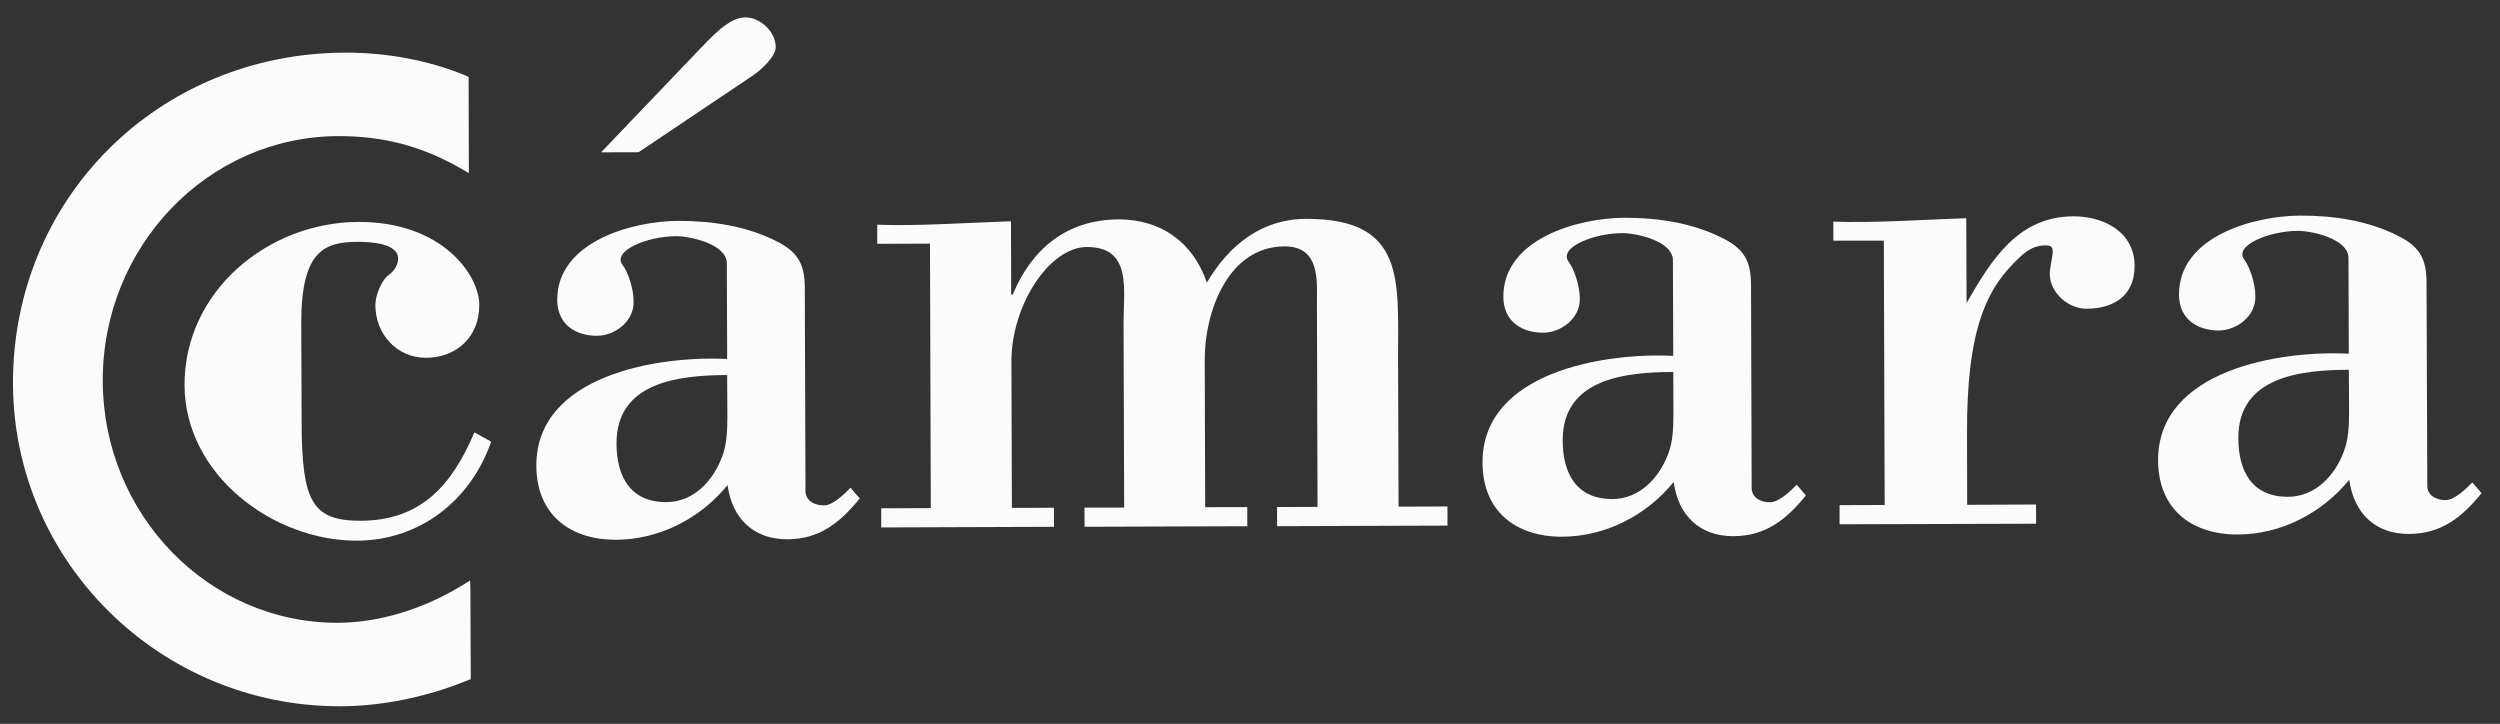<?xml version="1.0" encoding="utf-8"?>
<!-- Generator: Adobe Illustrator 16.0.0, SVG Export Plug-In . SVG Version: 6.00 Build 0)  -->
<!DOCTYPE svg PUBLIC "-//W3C//DTD SVG 1.1//EN" "http://www.w3.org/Graphics/SVG/1.1/DTD/svg11.dtd">
<svg version="1.1" id="Capa_1" xmlns:x="http://ns.adobe.com/Extensibility/1.0/" xmlns:i="http://ns.adobe.com/AdobeIllustrator/10.0/" xmlns:graph="http://ns.adobe.com/Graphs/1.0/"
	 xmlns="http://www.w3.org/2000/svg" xmlns:xlink="http://www.w3.org/1999/xlink" x="0px" y="0px" width="565.919px"
	 height="163.864px" viewBox="0 0 565.919 163.864" enable-background="new 0 0 565.919 163.864" xml:space="preserve">
<rect x="0" y="0" width="565.919" height="163.864" fill="#333333" stroke="none"/>
<g>
	<g>
		<path fill="#FBFBFB" d="M111.179,99.969c-4.606,13.337-16.185,22.371-30.363,22.42c-19.03,0.052-38.968-14.935-39.042-35.181
			c-0.072-21.287,18.907-36.911,39.323-36.967c19.02-0.073,27.388,12.022,27.4,18.774c0.024,7.247-5.146,11.95-12.071,11.974
			c-6.58,0.024-11.432-5.344-11.458-11.906c0-2.42,1.545-5.735,2.904-6.751c1.044-0.693,2.245-2.097,2.256-3.823
			c-0.012-3.473-6.433-3.787-9.189-3.763c-7.598,0.024-12.794,2.105-12.744,18.54l0.084,22.339
			c0.048,17.786,2.315,22.279,13.37,22.259c13.503-0.049,20.585-7.856,25.733-20.004L111.179,99.969z"/>
		<path fill="#FBFBFB" d="M164.655,94.403c0,3.303-0.172,6.424-1.212,9.026c-2.06,5.545-6.534,10.204-12.573,10.24
			c-8.148,0.004-11.274-5.679-11.311-13.285c-0.036-14.011,14.325-15.451,25.047-15.487L164.655,94.403z M170.438,17.089
			c2.059-1.416,5.173-4.368,5.16-6.441c-0.012-3.46-3.48-6.739-6.937-6.715c-3.812,0.016-7.768,4.69-10.696,7.643l-21.899,22.908
			l8.481-0.024L170.438,17.089z M164.606,81.263c-15.586-0.786-43.256,3.614-43.196,24.183c0.05,11.103,7.671,16.773,18.064,16.737
			c9.667-0.028,19.018-4.739,25.219-12.373c1.053,7.61,5.917,12.276,13.515,12.264c7.266-0.024,11.912-3.694,16.406-9.244
			l-2.081-2.42c-1.373,1.392-3.958,3.993-6.041,3.993c-2.071,0.012-4.154-1.016-4.154-3.271l-0.159-46.013
			c-0.024-5.348-1.581-8.115-6.435-10.526c-6.764-3.436-14.715-4.618-22.166-4.594c-10.526,0.036-27.485,4.759-27.437,17.903
			c0.024,5.549,4.167,8.13,9.02,8.106c3.982-0.016,8.282-3.166,8.271-7.619c0-3.315-1.396-6.941-2.439-8.32
			c-2.609-3.283,5.527-6.586,12.071-6.61c2.964,0,11.455,1.706,11.468,6.17L164.606,81.263z"/>
		<path fill="#FBFBFB" d="M228.901,66.688l0.346,0.012c4.299-10.39,12.228-16.979,23.992-17.04c9.521-0.008,16.8,5.122,19.96,14.313
			c4.988-8.485,12.39-14.406,22.426-14.43c22.655-0.077,20.818,13.946,20.856,31.756l0.109,33.386l11.066-0.037l0.012,4.332
			l-38.576,0.129l-0.012-4.331l9.165-0.037l-0.135-46.19c-0.013-4.84,0.809-12.805-7.328-12.777
			c-12.965,0.036-18.123,15.116-18.072,25.667l0.108,33.37l9.522-0.021l0.012,4.332l-36.836,0.121l-0.023-4.335l8.981-0.012
			l-0.136-41.347c-0.036-7.989,2.023-17.668-8.344-17.632c-8.479,0.036-17.095,13.208-17.044,26.021l0.109,33.035l9.51-0.036
			l0.023,4.319l-39.114,0.141v-4.332l11.224-0.048l-0.183-59.867l-11.937,0.048l-0.01-4.332c8.809,0.339,19.373-0.391,30.278-0.778
			L228.901,66.688z"/>
		<path fill="#FBFBFB" d="M378.805,93.713c0,3.303-0.149,6.388-1.178,9.018c-2.059,5.537-6.529,10.2-12.6,10.24
			c-8.135,0.012-11.26-5.674-11.284-13.297c-0.036-13.999,14.301-15.447,25.037-15.471L378.805,93.713z M378.767,80.558
			c-15.562-0.778-43.245,3.625-43.17,24.178c0.023,11.107,7.658,16.793,18.038,16.757c9.703-0.032,19.042-4.751,25.23-12.39
			c1.04,7.603,5.904,12.297,13.526,12.272c7.28-0.036,11.924-3.694,16.409-9.228l-2.083-2.42c-1.371,1.379-3.969,3.957-6.042,3.969
			c-2.083,0.016-4.154-1.004-4.154-3.263l-0.145-46.009c-0.024-5.372-1.607-8.115-6.449-10.526
			c-6.764-3.448-14.717-4.618-22.189-4.605c-10.526,0.044-27.474,4.759-27.425,17.915c0.012,5.545,4.166,8.119,9.029,8.106
			c3.985-0.024,8.286-3.149,8.286-7.646c-0.026-3.271-1.422-6.925-2.477-8.316c-2.583-3.263,5.54-6.558,12.096-6.586
			c2.966-0.012,11.432,1.706,11.443,6.159L378.767,80.558z"/>
		<path fill="#FBFBFB" d="M445.169,68.587c5.501-9.534,11.519-19.568,24.142-19.617c6.764-0.028,13.857,3.424,13.894,11.2
			c0.013,6.739-4.668,9.695-10.881,9.72c-4.142,0.016-8.308-3.63-8.332-7.933c0-0.706,0.186-1.734,0.343-2.605
			c0.516-2.763,0.674-3.799-1.227-3.799c-3.282,0.016-5.021,1.742-7.239,3.997c-6.558,6.606-10.675,15.971-10.599,38.613
			l0.036,16.108l15.586-0.064l0.014,4.348l-44.484,0.125v-4.332l10.208-0.036l-0.193-59.839l-11.422,0.008l-0.013-4.312
			c8.982,0.339,19.532-0.403,30.095-0.782L445.169,68.587z"/>
		<path fill="#FBFBFB" d="M531.755,93.229c0.012,3.271-0.17,6.388-1.2,9.006c-2.047,5.537-6.531,10.188-12.598,10.228
			c-8.11,0.024-11.248-5.674-11.272-13.285c-0.036-13.999,14.285-15.435,25.021-15.471L531.755,93.229z M531.694,80.069
			c-15.552-0.798-43.243,3.626-43.17,24.17c0.036,11.107,7.671,16.793,18.06,16.757c9.695-0.036,18.996-4.763,25.207-12.39
			c1.066,7.614,5.908,12.285,13.53,12.261c7.264-0.037,11.922-3.694,16.419-9.228l-2.083-2.432
			c-1.386,1.396-3.995,3.993-6.052,4.005c-2.073,0-4.166-1.017-4.144-3.275l-0.172-46.021c-0.024-5.348-1.568-8.106-6.433-10.526
			c-6.764-3.444-14.717-4.618-22.153-4.581c-10.562,0.032-27.5,4.755-27.449,17.891c0.012,5.545,4.166,8.11,9.018,8.11
			c3.983-0.016,8.297-3.146,8.272-7.639c0-3.279-1.399-6.905-2.452-8.316c-2.585-3.279,5.527-6.565,12.107-6.598
			c2.915,0,11.421,1.698,11.421,6.183L531.694,80.069z"/>
		<path fill="#FBFBFB" d="M106.081,17.428l-0.783-0.375c-8.272-3.396-17.683-5.166-27.203-5.138
			C35.819,12.048,2.808,44.974,2.941,86.881c0.135,40.387,33.428,73.12,74.172,72.995c9.387-0.017,19.522-2.105,28.552-5.796
			l0.883-0.318l0.012-1.028l-0.074-18.689l-0.048-2.638l-2.267,1.379c-8.762,5.255-18.579,8.159-27.657,8.195
			c-29.264,0.093-53.158-24.456-53.257-54.724C23.173,55.774,47.055,30.915,76.515,30.81c10.083-0.032,18.771,2.223,27.374,7.086
			l2.243,1.287L106.081,17.428z"/>
	</g>
</g>
</svg>
